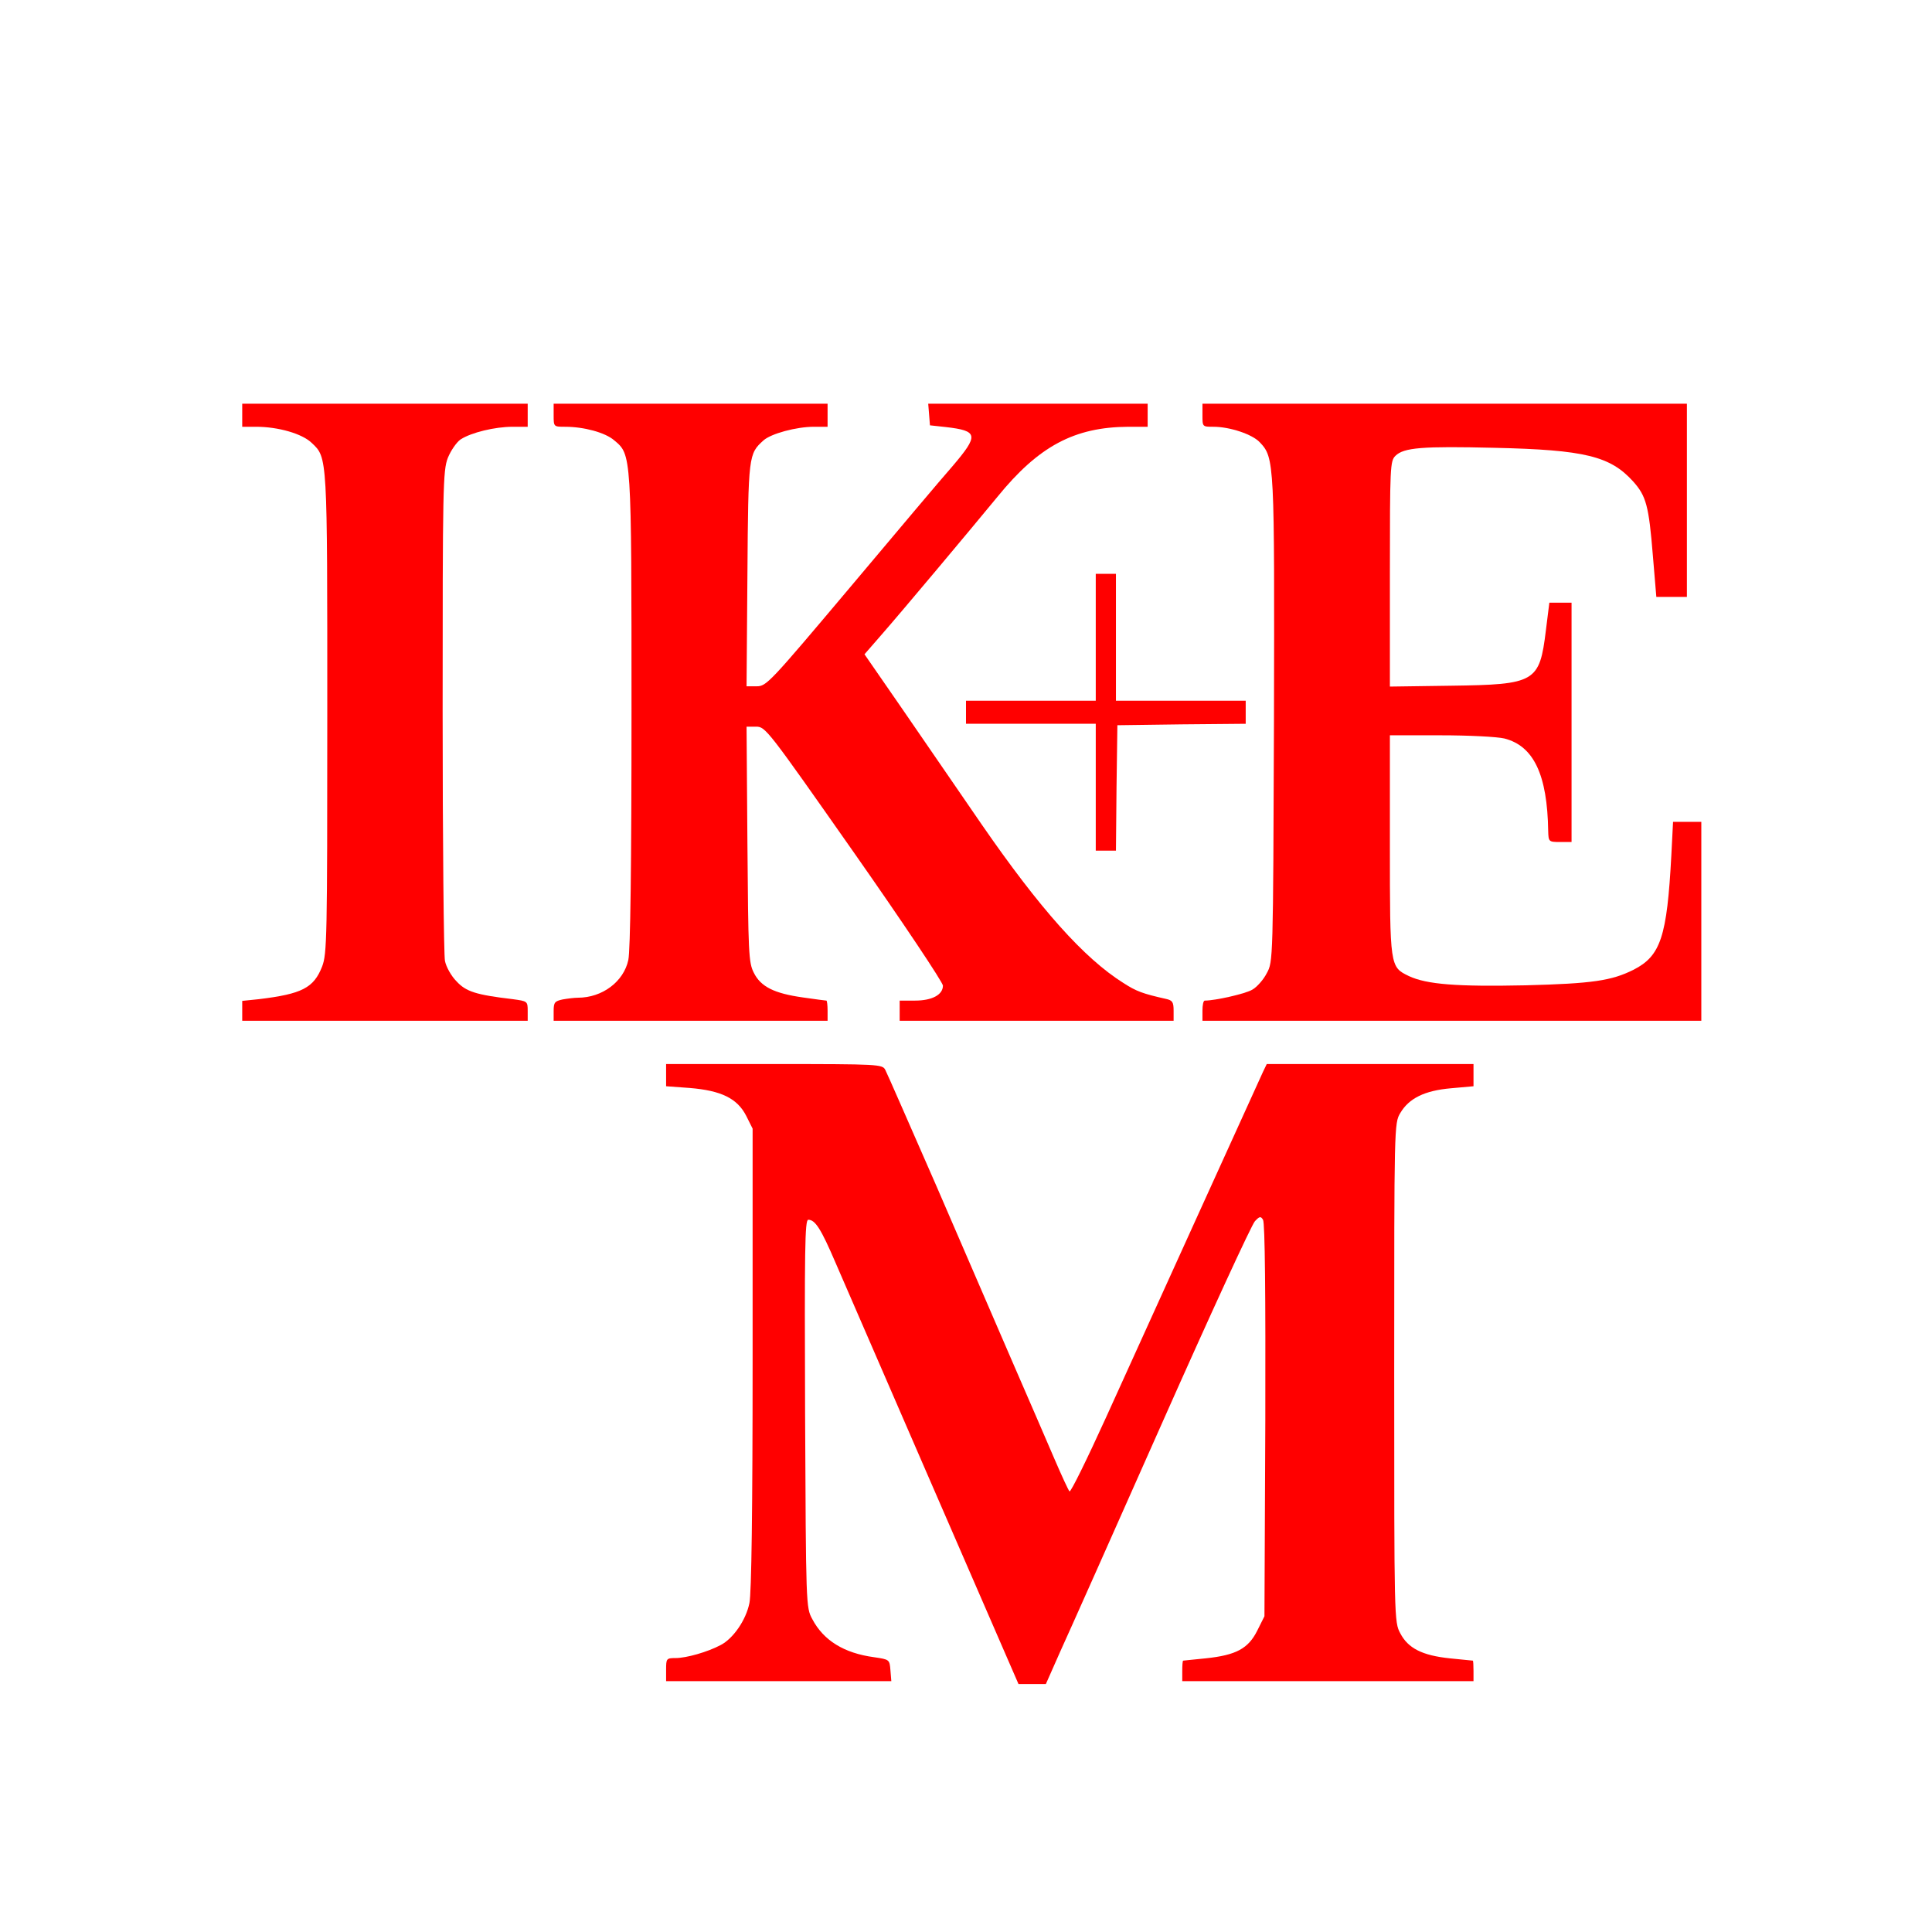<?xml version="1.0" ?>
<svg xmlns="http://www.w3.org/2000/svg" version="1.2" viewBox="0 0 670 670" preserveAspectRatio="xMidYMid meet" baseProfile="tiny-ps">
	<g transform="translate(0,670) scale(0.1,-0.1)" fill="#FF0000" stroke="none">
		<path d="M840 5260 l0 -40 48 0 c77 0 160 -24 193 -56 55 -52 54 -41 54 -939 0 -780 -1 -833 -18 -877 -29 -74 -70 -95 -219 -113 l-58 -6 0 -35 0 -34 495 0 495 0 0 34 c0 34 -1 34 -52 41 -127 15 -162 26 -195 62 -18 18 -36 50 -40 71 -4 20 -8 411 -8 867 0 776 1 833 18 877 10 25 30 54 44 64 37 24 119 44 181 44 l52 0 0 40 0 40 -495 0 -495 0 0 -40z"/>
		<path d="M1920 5260 c0 -40 0 -40 40 -40 65 0 139 -20 170 -47 60 -50 60 -44 60 -939 0 -542 -4 -830 -11 -863 -16 -75 -90 -131 -175 -131 -12 0 -36 -3 -53 -6 -27 -6 -31 -10 -31 -40 l0 -34 475 0 475 0 0 35 c0 19 -2 35 -4 35 -3 0 -40 5 -82 11 -99 14 -146 37 -170 86 -18 35 -19 70 -22 446 l-3 407 33 0 c33 0 40 -10 341 -439 169 -241 307 -448 307 -459 0 -32 -38 -52 -97 -52 l-53 0 0 -35 0 -35 475 0 475 0 0 35 c0 30 -4 36 -27 41 -80 18 -102 26 -147 55 -137 86 -290 258 -491 549 -81 118 -206 300 -277 403 l-130 188 54 62 c78 89 309 365 407 484 143 176 267 242 454 243 l67 0 0 40 0 40 -381 0 -380 0 3 -37 3 -38 55 -6 c113 -13 115 -28 23 -136 -38 -43 -198 -233 -356 -421 -278 -330 -289 -342 -323 -342 l-35 0 3 388 c3 415 4 418 56 465 26 23 113 47 175 47 l47 0 0 40 0 40 -475 0 -475 0 0 -40z"/>
		<path d="M4170 5260 c0 -40 0 -40 38 -40 57 0 135 -26 161 -54 51 -54 51 -67 49 -966 -3 -834 -3 -835 -25 -875 -11 -22 -34 -48 -50 -57 -23 -14 -128 -38 -165 -38 -5 0 -8 -16 -8 -35 l0 -35 865 0 865 0 0 345 0 345 -49 0 -49 0 -6 -117 c-15 -282 -37 -348 -131 -396 -76 -38 -142 -48 -375 -54 -237 -5 -342 3 -404 32 -66 32 -66 31 -66 455 l0 380 176 0 c99 0 195 -5 221 -11 102 -26 149 -126 152 -321 1 -37 2 -38 41 -38 l40 0 0 415 0 415 -38 0 -39 0 -12 -96 c-22 -180 -36 -188 -328 -192 l-213 -3 0 390 c0 373 1 392 19 410 29 29 93 34 345 28 312 -7 400 -29 479 -116 46 -51 55 -85 69 -258 l12 -143 53 0 53 0 0 335 0 335 -840 0 -840 0 0 -40z"/>
		<path d="M3800 4490 l0 -220 -225 0 -225 0 0 -40 0 -40 225 0 225 0 0 -220 0 -220 35 0 35 0 2 218 3 217 223 3 222 2 0 40 0 40 -225 0 -225 0 0 220 0 220 -35 0 -35 0 0 -220z"/>
		<path d="M2310 2971 l0 -38 82 -6 c109 -9 165 -36 196 -97 l22 -44 0 -798 c0 -529 -4 -814 -11 -847 -12 -60 -57 -124 -100 -146 -45 -24 -119 -45 -156 -45 -32 0 -33 -2 -33 -40 l0 -40 391 0 390 0 -3 37 c-3 38 -3 38 -57 46 -104 14 -175 58 -214 132 -22 40 -22 46 -25 713 -2 567 -1 672 11 672 24 0 44 -31 95 -150 126 -290 520 -1199 574 -1322 l60 -138 47 0 48 0 50 113 c28 61 187 418 353 792 166 374 311 689 322 700 16 17 20 18 28 5 7 -10 9 -264 8 -695 l-3 -680 -25 -50 c-31 -62 -73 -85 -179 -96 -42 -4 -77 -8 -78 -8 -2 -1 -3 -17 -3 -36 l0 -35 505 0 505 0 0 35 c0 19 -1 35 -2 36 -2 0 -38 4 -80 8 -96 10 -145 35 -172 87 -21 39 -21 49 -21 904 0 855 0 865 21 900 30 51 84 78 176 86 l78 7 0 38 0 39 -358 0 -359 0 -13 -27 c-24 -53 -427 -939 -545 -1200 -66 -145 -122 -259 -126 -255 -4 4 -27 54 -52 112 -25 58 -90 209 -145 335 -55 127 -174 402 -265 613 -92 210 -171 391 -177 402 -10 19 -21 20 -385 20 l-375 0 0 -39z"/>
	</g>
</svg>